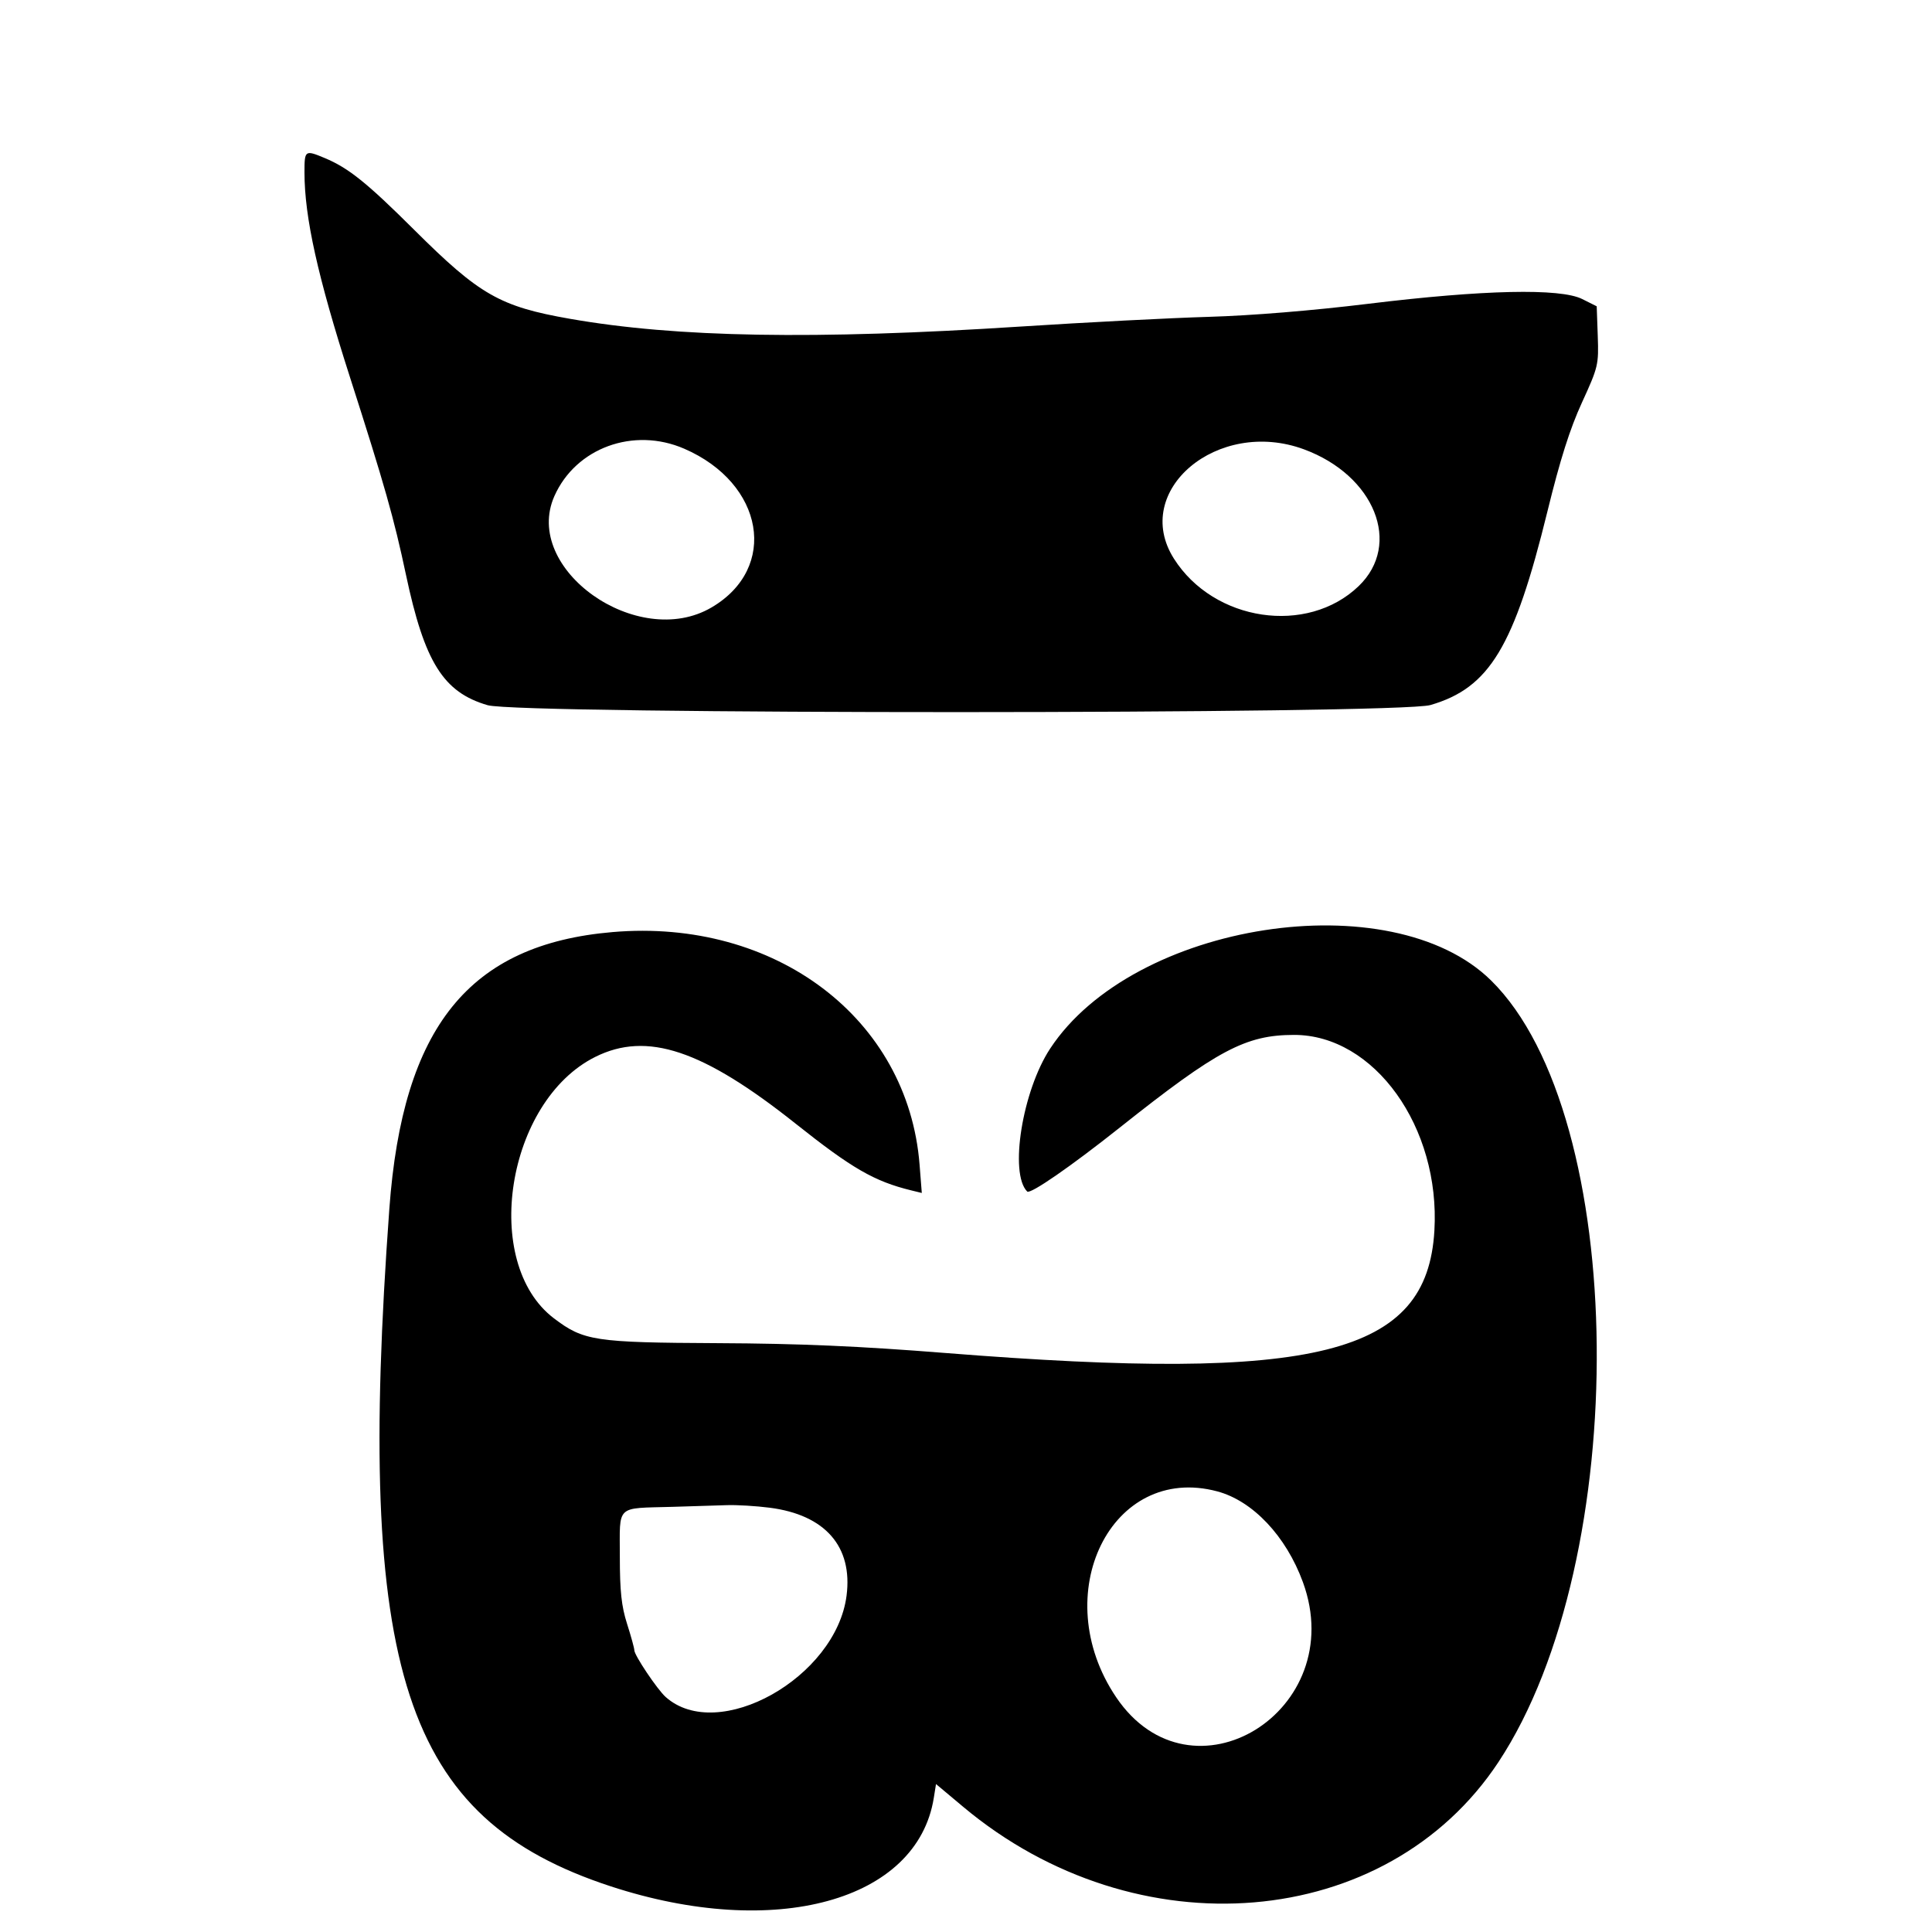 <svg id="svg" xmlns="http://www.w3.org/2000/svg" xmlns:xlink="http://www.w3.org/1999/xlink" width="400" height="400" viewBox="0, 0, 400,400"><g id="svgg"><path id="path0" d="M63.039 35.691 C 63.039 44.962,65.767 57.252,72.441 78.049 C 79.625 100.438,81.574 107.310,84.040 118.949 C 87.886 137.109,91.781 143.336,100.959 146.004 C 107.597 147.934,289.502 147.904,296.154 145.972 C 308.378 142.421,313.488 133.966,320.377 105.890 C 323.019 95.121,325.026 88.793,327.533 83.325 C 330.893 75.994,331.009 75.507,330.799 69.570 L 330.582 63.415 327.580 61.914 C 323.023 59.635,307.103 59.988,283.302 62.894 C 271.745 64.306,259.065 65.344,250.281 65.599 C 242.439 65.826,224.878 66.732,211.257 67.612 C 168.618 70.368,140.085 69.877,118.010 66.007 C 103.486 63.462,99.299 61.070,85.752 47.581 C 75.964 37.836,72.153 34.777,67.246 32.727 C 63.132 31.008,63.039 31.073,63.039 35.691 M141.659 92.899 C 158.230 100.078,161.242 117.615,147.305 125.772 C 131.999 134.731,108.098 117.795,114.776 102.722 C 119.206 92.724,131.166 88.353,141.659 92.899 M269.953 93.022 C 284.607 98.420,290.319 112.684,281.297 121.348 C 270.643 131.578,251.321 128.708,243.051 115.668 C 234.127 101.596,252.116 86.453,269.953 93.022 M126.829 192.976 C 97.136 195.512,83.358 212.594,80.608 250.281 C 73.624 345.998,83.597 376.511,126.454 390.547 C 160.438 401.676,189.915 393.604,193.333 372.231 L 193.791 369.368 199.396 374.065 C 235.319 404.171,287.105 399.845,310.245 364.807 C 338.055 322.696,337.185 231.017,308.709 202.992 C 288.038 182.648,234.669 190.894,217.426 217.095 C 211.671 225.840,208.922 242.944,212.670 246.691 C 213.296 247.317,221.682 241.522,231.895 233.407 C 252.076 217.372,257.899 214.278,267.917 214.266 C 284.523 214.247,298.235 233.375,296.976 254.803 C 295.465 280.539,272.716 286.239,195.872 280.133 C 177.787 278.697,165.565 278.168,148.593 278.087 C 123.126 277.966,120.822 277.615,114.667 272.931 C 99.543 261.418,104.846 227.987,123.250 218.816 C 133.937 213.490,145.478 217.338,164.728 232.643 C 176.393 241.918,181.018 244.587,188.670 246.458 L 190.848 246.990 190.388 241.131 C 188.015 210.893,160.563 190.095,126.829 192.976 M252.010 308.770 C 259.374 310.730,266.278 318.047,269.759 327.580 C 279.494 354.242,246.662 374.461,231.089 351.395 C 216.724 330.118,230.069 302.929,252.010 308.770 M159.365 312.157 C 170.850 313.637,176.583 320.201,175.271 330.368 C 173.080 347.347,148.659 361.021,137.816 351.340 C 136.085 349.794,131.332 342.707,131.332 341.671 C 131.332 341.252,130.657 338.794,129.831 336.210 C 128.665 332.559,128.330 329.445,128.330 322.243 C 128.330 311.397,127.354 312.318,139.212 311.976 C 143.340 311.856,148.405 311.699,150.469 311.626 C 152.533 311.553,156.536 311.792,159.365 312.157 " stroke="none" fill="#000" fill-rule="evenodd"></path></g></svg>
